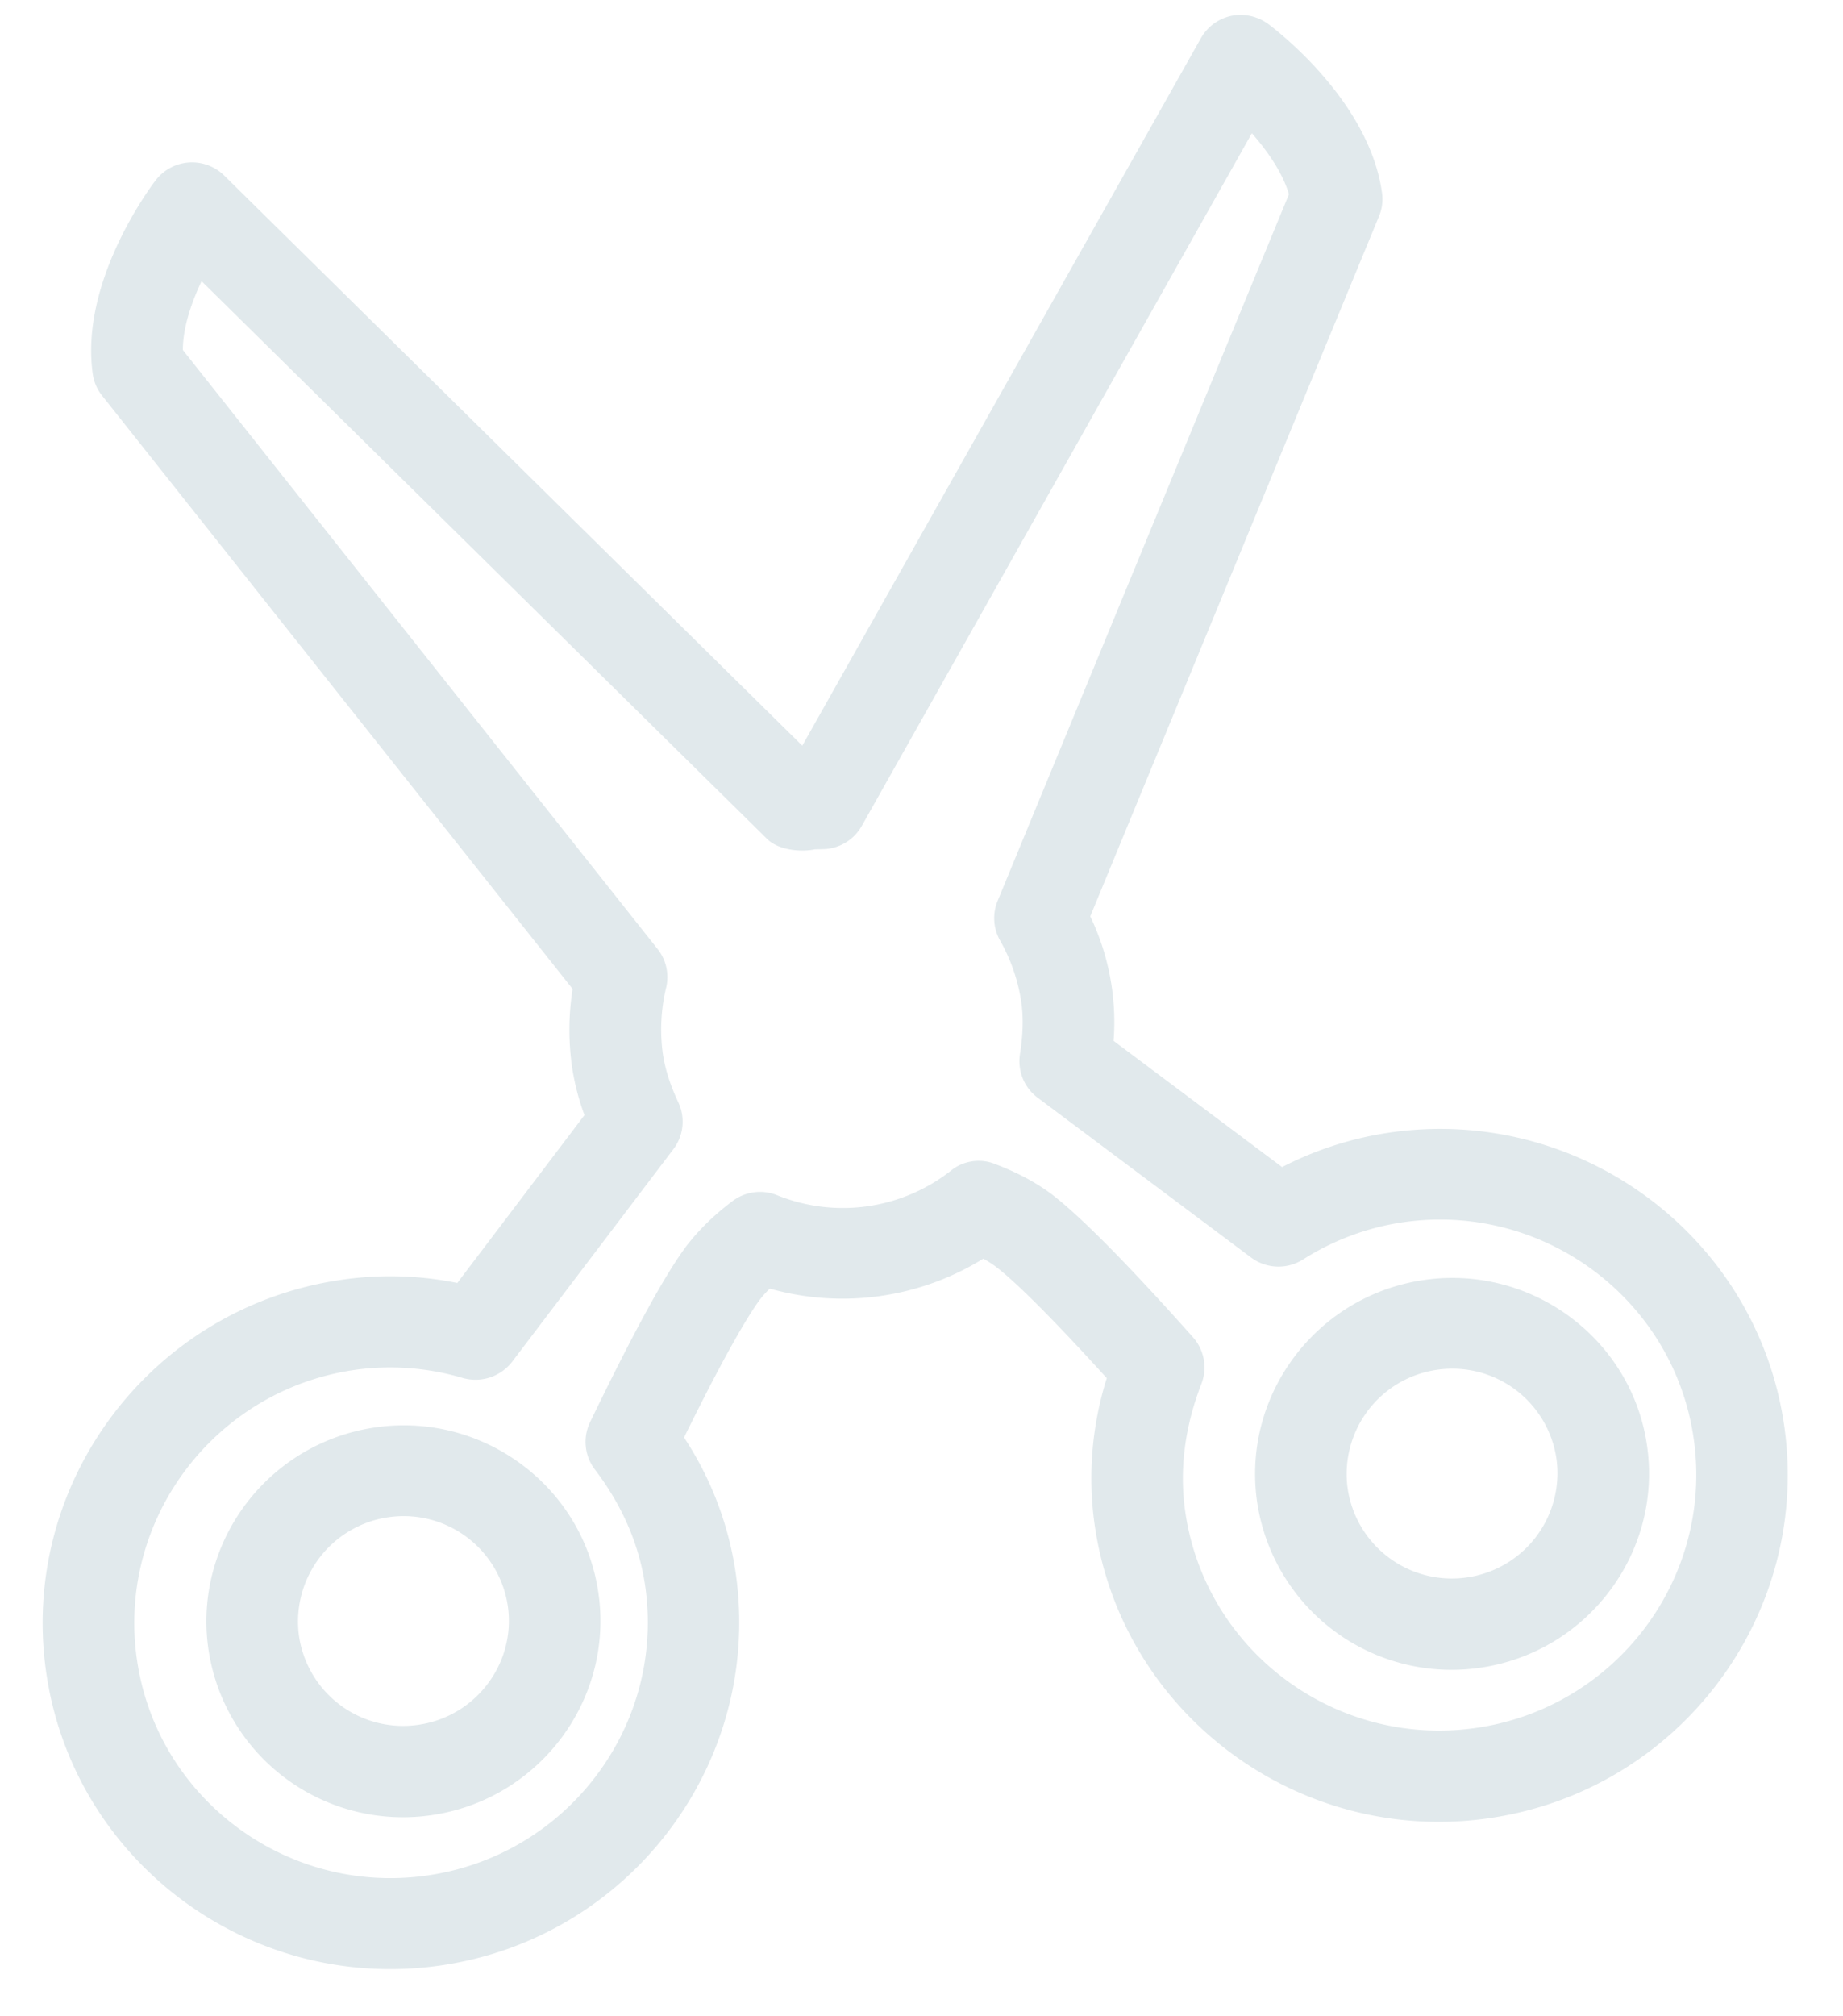 <svg width="32" height="35" xmlns="http://www.w3.org/2000/svg"><g fill="#E1E9EC" fill-rule="evenodd"><path d="M25.832 31.565c-3.304.464-6.367-1.83-6.828-5.113a5.777 5.777 0 01.213-2.529c-1.14-1.255-1.68-1.749-1.931-1.938a1.851 1.851 0 00-.213-.136 4.646 4.646 0 01-3.706.52 1.595 1.595 0 00-.174.192c-.186.252-.568.872-1.316 2.392a5.79 5.79 0 01.9 2.373c.462 3.283-1.85 6.332-5.153 6.796-3.303.464-6.364-1.83-6.825-5.113-.462-3.283 1.85-6.332 5.151-6.796a5.842 5.842 0 011.99.058l2.208-2.914a4.218 4.218 0 01-.219-.86 4.6 4.6 0 01.013-1.33l-8.17-10.3a.768.768 0 01-.162-.38c-.22-1.57.955-3.177 1.09-3.354a.797.797 0 011.193-.086l10.037 9.897L20.85.665a.801.801 0 01.529-.39.812.812 0 01.643.143c.18.134 1.752 1.352 1.973 2.923.02.14.004.28-.05.41L18.93 15.907a4.243 4.243 0 01.405 2.161l2.926 2.191a5.94 5.94 0 011.896-.603c3.303-.464 6.364 1.83 6.825 5.113.46 3.286-1.848 6.332-5.15 6.796zm-8.949-11.407a.766.766 0 01.4.05c.374.143.686.308.956.506.494.373 1.303 1.185 2.474 2.498a.79.79 0 01.147.81c-.288.74-.384 1.483-.283 2.203.34 2.42 2.598 4.114 5.035 3.772 2.435-.343 4.138-2.59 3.797-5.013-.34-2.421-2.597-4.112-5.031-3.77a4.44 4.44 0 00-1.755.65.796.796 0 01-.903-.037l-3.704-2.773a.79.79 0 01-.307-.751c.054-.348.062-.636.024-.904a3.074 3.074 0 00-.371-1.077.787.787 0 01-.04-.684L22.38 3.372c-.11-.374-.372-.749-.644-1.059l-6.773 12.024a.792.792 0 01-.634.402 5.167 5.167 0 01-.176.004c-.262.054-.64.01-.83-.176L3.5 4.881c-.177.373-.325.807-.325 1.195l8.242 10.397c.15.188.204.434.15.668a3.107 3.107 0 00-.06 1.138c.039.27.125.546.273.862a.788.788 0 01-.088.807l-2.797 3.687a.805.805 0 01-.857.286 4.449 4.449 0 00-1.866-.143c-2.434.342-4.138 2.589-3.797 5.013.34 2.42 2.597 4.11 5.031 3.767 2.434-.342 4.14-2.589 3.799-5.01-.102-.727-.398-1.412-.878-2.042a.788.788 0 01-.081-.82c.763-1.578 1.314-2.584 1.684-3.072.21-.269.464-.52.784-.761a.795.795 0 01.771-.109 3.042 3.042 0 003.029-.425.74.74 0 01.37-.16z"/><path d="M7.479 31.511a3.415 3.415 0 01-3.862-2.895c-.26-1.856 1.046-3.578 2.915-3.84 1.869-.263 3.6 1.037 3.86 2.888.262 1.858-1.045 3.584-2.913 3.847zm-.728-5.175a1.83 1.83 0 00-1.56 2.058 1.826 1.826 0 002.067 1.547c1-.14 1.7-1.065 1.56-2.057a1.828 1.828 0 00-2.067-1.548zm18.934 2.616a3.413 3.413 0 01-3.86-2.895c-.26-1.856 1.046-3.578 2.914-3.84 1.867-.262 3.6 1.037 3.86 2.888.263 1.858-1.047 3.585-2.914 3.847zm-.727-5.175a1.828 1.828 0 00-1.559 2.058 1.827 1.827 0 002.066 1.548 1.828 1.828 0 001.56-2.058 1.827 1.827 0 00-2.067-1.548z"/></g></svg>